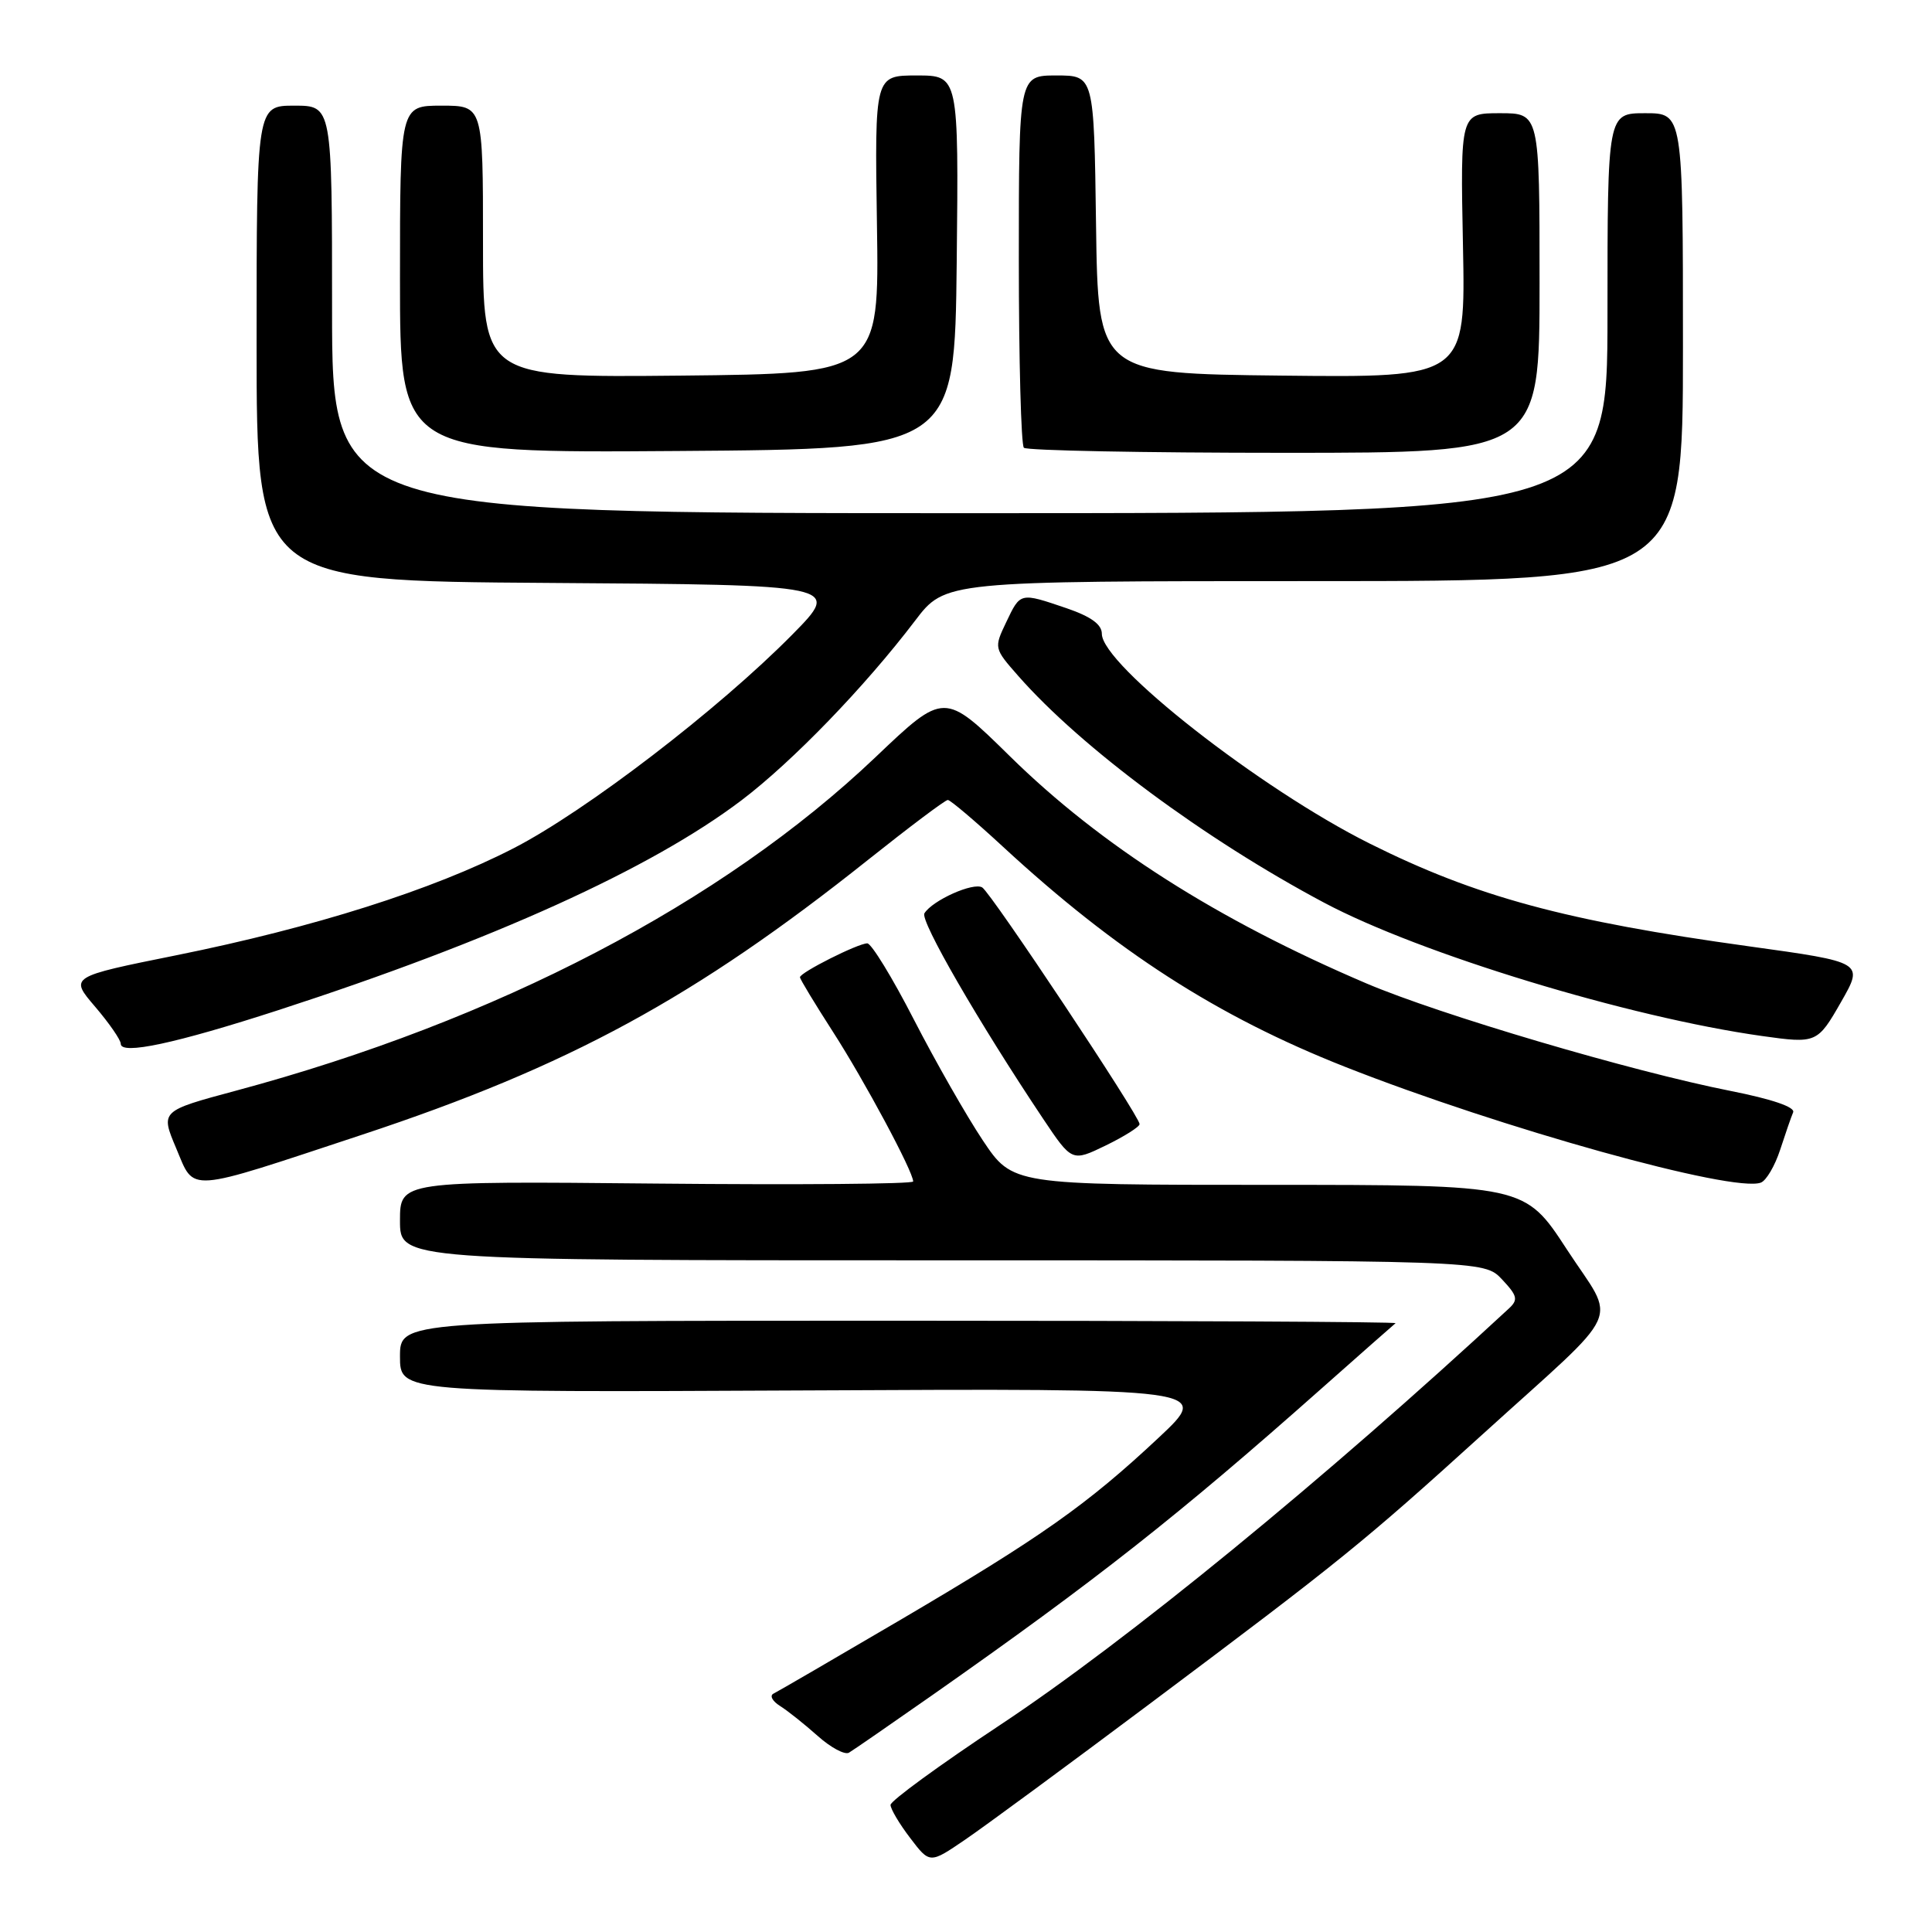 <?xml version="1.0" encoding="UTF-8" standalone="no"?>
<!DOCTYPE svg PUBLIC "-//W3C//DTD SVG 1.1//EN" "http://www.w3.org/Graphics/SVG/1.1/DTD/svg11.dtd" >
<svg xmlns="http://www.w3.org/2000/svg" xmlns:xlink="http://www.w3.org/1999/xlink" version="1.1" viewBox="0 0 256 256">
 <g >
 <path fill="currentColor"
d=" M 152.50 225.65 C 177.65 206.81 180.60 204.43 196.50 190.01 C 215.53 172.75 214.20 175.65 207.62 165.56 C 202.04 157.00 202.04 157.00 168.11 157.00 C 134.17 157.00 134.17 157.00 130.23 151.11 C 128.07 147.87 123.96 140.67 121.10 135.11 C 118.25 129.55 115.46 125.00 114.92 125.00 C 113.69 125.00 106.00 128.87 106.00 129.49 C 106.00 129.74 107.97 132.99 110.37 136.72 C 114.52 143.16 121.00 155.24 121.00 156.55 C 121.00 156.89 105.70 157.01 87.00 156.83 C 53.00 156.50 53.00 156.50 53.00 161.75 C 53.00 167.00 53.00 167.00 124.83 167.00 C 196.65 167.00 196.65 167.00 199.02 169.52 C 201.07 171.70 201.19 172.22 199.94 173.38 C 175.58 195.95 149.25 217.50 132.44 228.62 C 124.50 233.88 118.00 238.62 118.00 239.16 C 118.00 239.69 119.17 241.67 120.60 243.54 C 123.20 246.96 123.20 246.96 127.85 243.79 C 130.41 242.05 141.50 233.89 152.50 225.65 Z  M 123.50 224.64 C 145.27 209.37 156.17 200.78 175.00 184.08 C 180.22 179.45 184.69 175.51 184.92 175.33 C 185.15 175.15 155.56 175.00 119.17 175.00 C 53.00 175.00 53.00 175.00 53.00 179.75 C 53.00 184.50 53.00 184.50 106.75 184.24 C 160.50 183.97 160.50 183.97 153.52 190.51 C 144.04 199.39 137.95 203.68 119.36 214.61 C 110.64 219.73 103.05 224.14 102.50 224.41 C 101.95 224.67 102.34 225.41 103.36 226.05 C 104.38 226.69 106.62 228.48 108.35 230.02 C 110.07 231.56 111.94 232.56 112.49 232.24 C 113.05 231.91 118.00 228.49 123.50 224.64 Z  M 48.00 150.35 C 75.38 141.29 92.07 132.22 115.09 113.88 C 120.53 109.55 125.25 106.00 125.59 106.00 C 125.92 106.00 129.19 108.77 132.85 112.15 C 147.92 126.07 161.30 134.68 178.23 141.36 C 198.90 149.51 229.72 158.09 233.33 156.70 C 234.04 156.43 235.19 154.47 235.88 152.35 C 236.57 150.23 237.34 148.00 237.60 147.39 C 237.90 146.70 234.80 145.64 229.29 144.55 C 216.19 141.96 190.78 134.45 181.06 130.31 C 161.30 121.88 145.86 112.05 133.81 100.20 C 125.12 91.66 125.12 91.66 116.02 100.32 C 95.70 119.65 65.82 135.24 31.27 144.52 C 21.26 147.21 21.26 147.21 23.34 152.14 C 25.85 158.06 24.35 158.17 48.00 150.35 Z  M 151.00 148.95 C 151.00 147.89 131.34 118.33 130.15 117.59 C 128.98 116.87 123.55 119.30 122.49 121.02 C 121.89 121.99 129.68 135.47 138.21 148.23 C 142.04 153.95 142.04 153.95 146.52 151.78 C 148.98 150.58 151.00 149.31 151.00 148.95 Z  M 36.91 133.84 C 65.30 124.62 86.23 115.14 98.23 106.06 C 104.98 100.95 114.59 91.01 121.25 82.25 C 125.24 77.00 125.24 77.00 174.12 77.00 C 223.00 77.00 223.00 77.00 223.00 46.00 C 223.00 15.00 223.00 15.00 218.00 15.00 C 213.00 15.00 213.00 15.00 213.00 41.50 C 213.00 68.00 213.00 68.00 128.50 68.00 C 44.00 68.00 44.00 68.00 44.00 41.00 C 44.00 14.00 44.00 14.00 39.00 14.00 C 34.00 14.00 34.00 14.00 34.00 45.49 C 34.00 76.98 34.00 76.98 72.74 77.24 C 111.47 77.50 111.47 77.50 104.99 84.08 C 95.22 93.98 77.62 107.48 68.03 112.41 C 57.34 117.91 41.63 122.89 23.35 126.58 C 9.21 129.43 9.21 129.43 12.60 133.39 C 14.47 135.58 16.00 137.79 16.00 138.31 C 16.00 139.82 23.25 138.27 36.91 133.84 Z  M 243.96 132.75 C 246.96 127.50 246.96 127.50 231.73 125.39 C 207.43 122.03 195.62 118.83 181.50 111.78 C 167.02 104.55 146.00 88.09 146.00 83.98 C 146.00 82.74 144.56 81.70 141.32 80.59 C 135.14 78.49 135.22 78.47 133.33 82.44 C 131.70 85.86 131.70 85.90 134.92 89.56 C 143.27 99.07 159.62 111.19 175.45 119.61 C 188.18 126.38 215.83 134.80 233.50 137.28 C 240.69 138.29 240.83 138.23 243.96 132.75 Z  M 126.77 34.75 C 127.03 10.00 127.03 10.00 121.47 10.00 C 115.90 10.00 115.90 10.00 116.20 29.75 C 116.50 49.50 116.50 49.50 90.25 49.77 C 64.00 50.03 64.00 50.03 64.00 32.02 C 64.00 14.00 64.00 14.00 58.50 14.00 C 53.00 14.00 53.00 14.00 53.00 37.01 C 53.00 60.02 53.00 60.02 89.75 59.76 C 126.50 59.50 126.50 59.50 126.77 34.75 Z  M 204.00 37.50 C 204.00 15.00 204.00 15.00 198.75 15.00 C 193.50 15.00 193.50 15.00 193.85 32.52 C 194.20 50.04 194.20 50.04 169.85 49.77 C 145.50 49.50 145.50 49.50 145.23 29.75 C 144.96 10.00 144.96 10.00 139.98 10.00 C 135.00 10.00 135.00 10.00 135.00 34.33 C 135.00 47.72 135.30 58.97 135.67 59.33 C 136.03 59.70 151.56 60.00 170.17 60.00 C 204.00 60.00 204.00 60.00 204.00 37.50 Z "/>
</g>
</svg>
